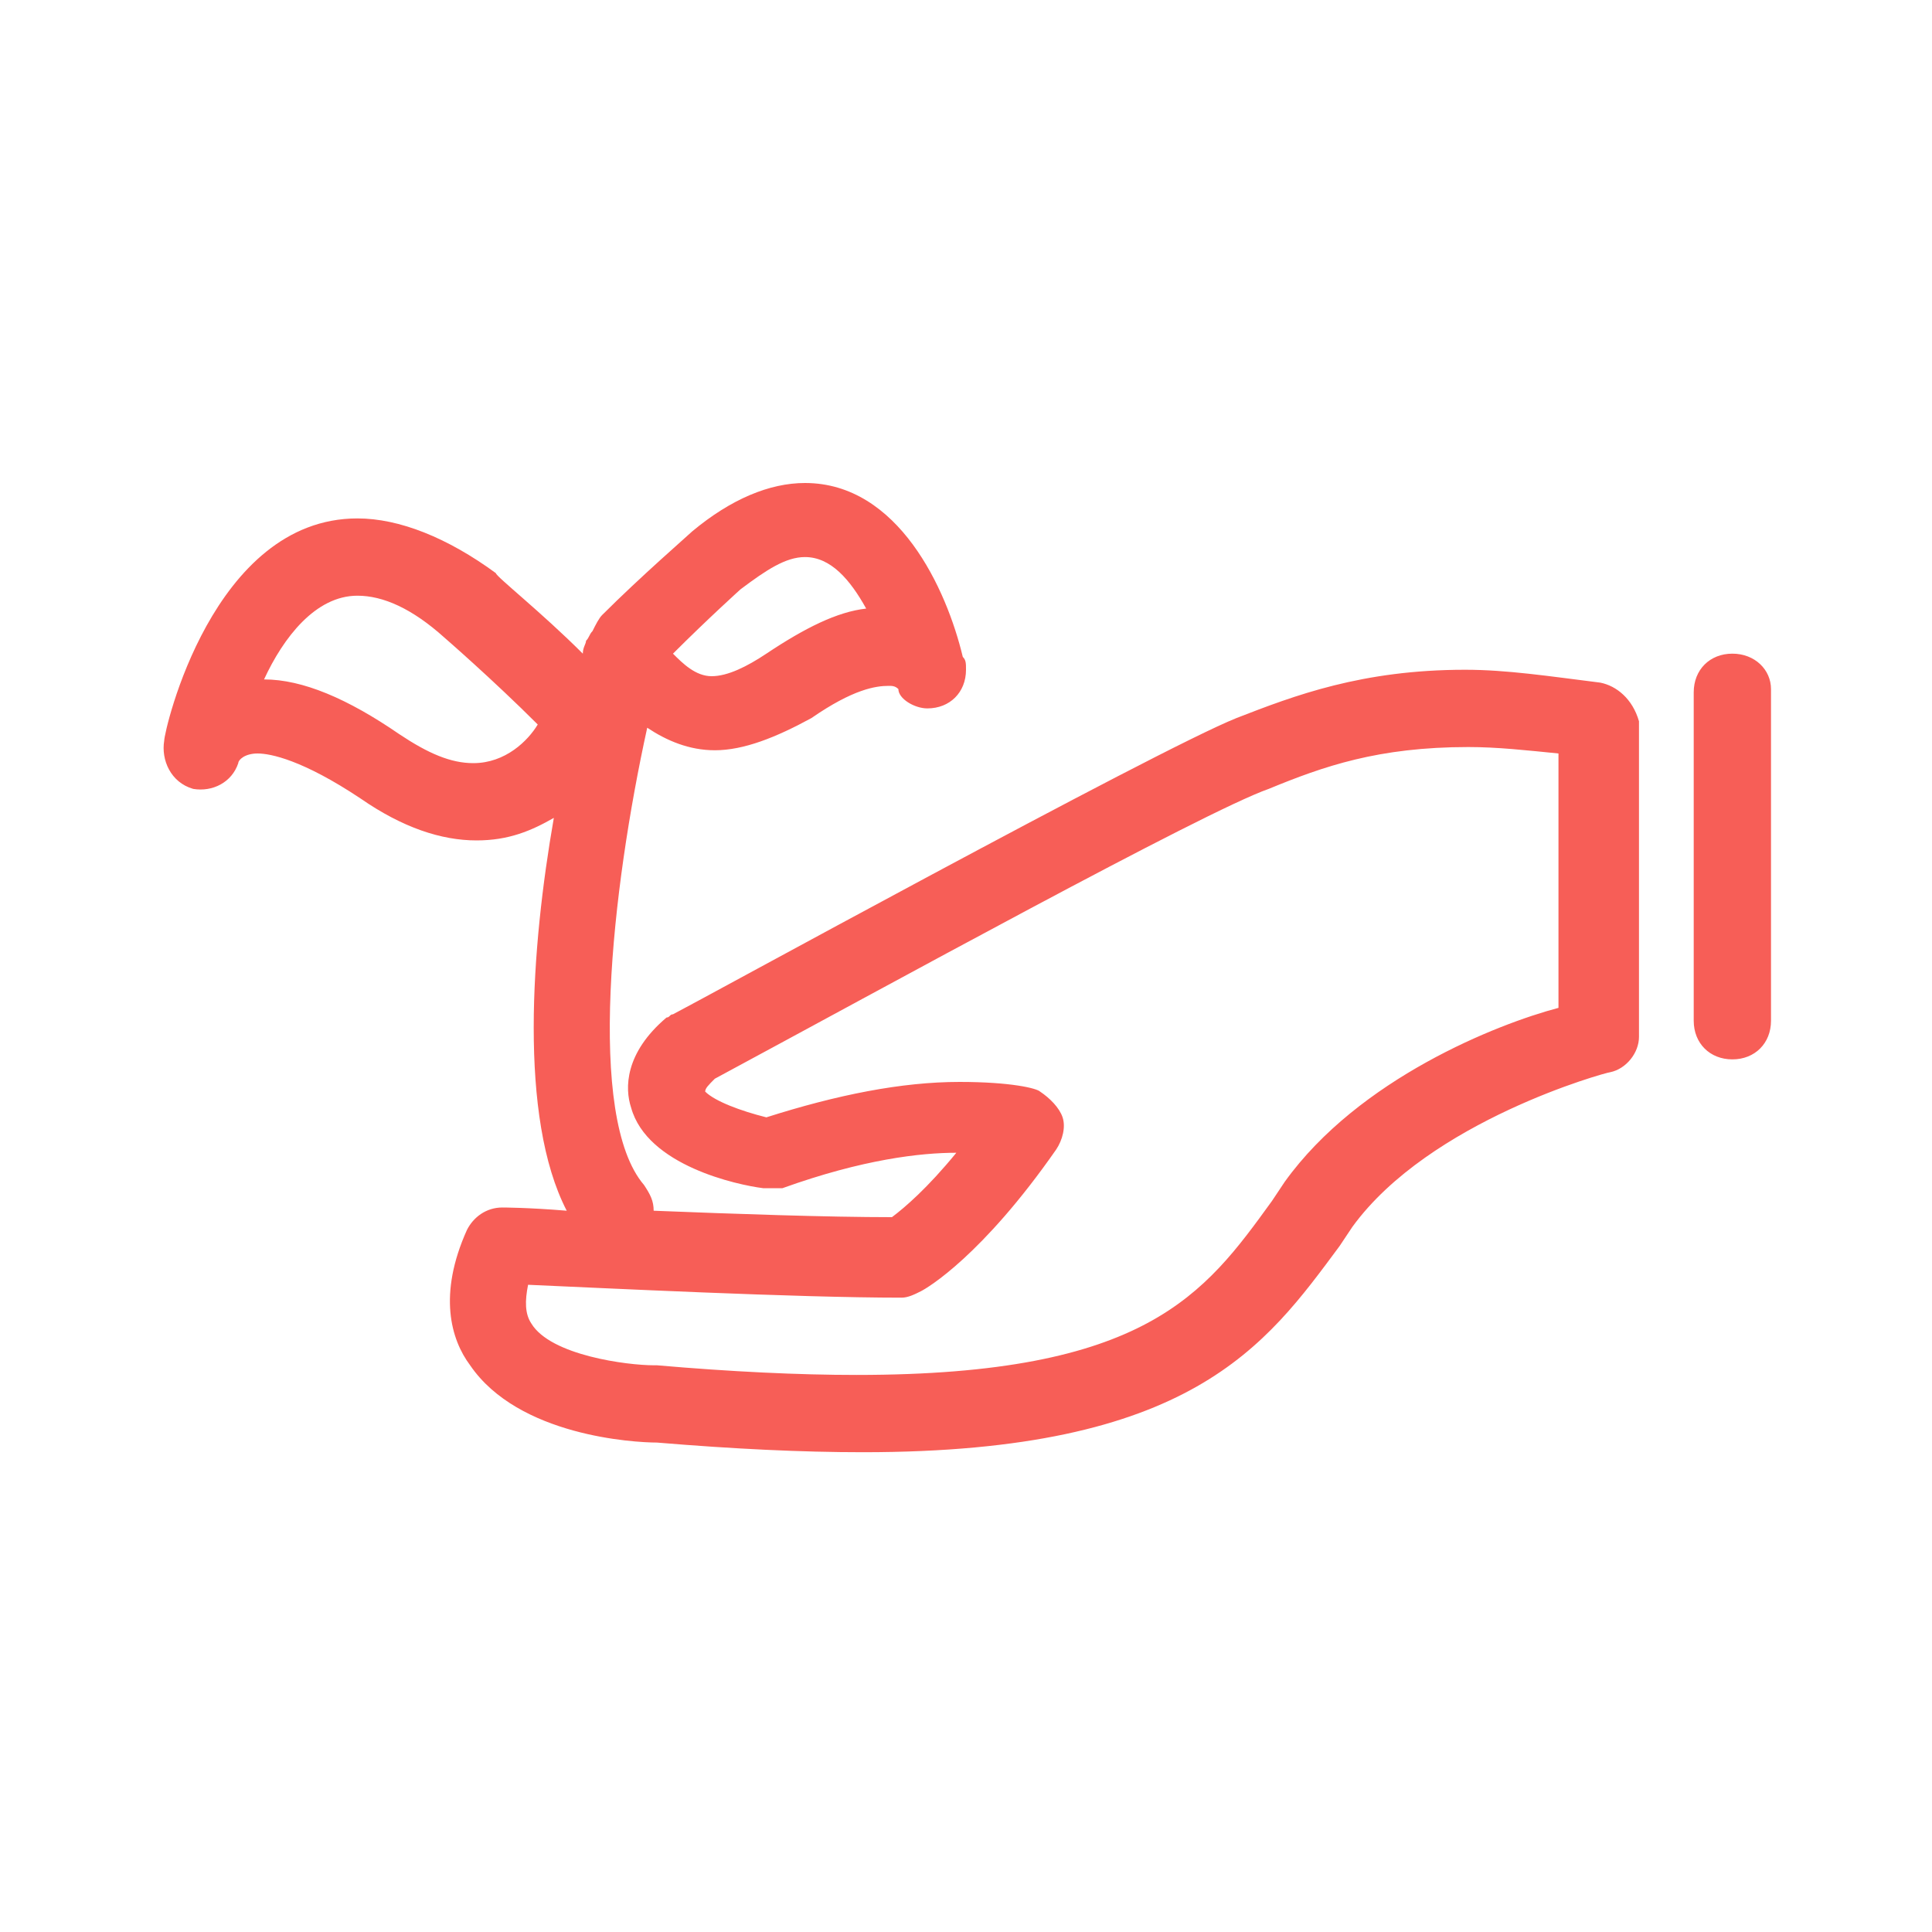 <?xml version="1.0" encoding="utf-8"?>
<!-- Generator: Adobe Illustrator 19.0.0, SVG Export Plug-In . SVG Version: 6.00 Build 0)  -->
<svg version="1.1" id="圖層_1" xmlns="http://www.w3.org/2000/svg" xmlns:xlink="http://www.w3.org/1999/xlink" x="0px" y="0px"
	 viewBox="-15 32 60 60" style="enable-background:new -15 32 60 60;" xml:space="preserve">
<style type="text/css">
	.st0{fill:#F75E57;}
</style>
<g id="Path_92_">
	<g id="XMLID_58_">
		<path id="XMLID_59_" class="st0" d="M34.7,53.2c-1.6-0.2-2.9-0.4-4.2-0.4c-3.2,0-5.3,0.8-7.1,1.5c-2.5,1-16.9,8.9-17.5,9.2
			c-0.1,0-0.1,0.1-0.2,0.1c-1.3,1.1-1.3,2.2-1.1,2.8c0.5,1.8,3.3,2.4,4.1,2.5c0.2,0,0.4,0,0.6,0c2.5-0.9,4.3-1.1,5.4-1.1
			c-0.9,1.1-1.6,1.7-2,2c-2,0-4.9-0.1-7.4-0.2c0-0.3-0.1-0.5-0.3-0.8c-1.8-2.1-1-9.2,0.1-14.2c0.6,0.4,1.3,0.7,2.1,0.7
			c0.9,0,1.9-0.4,3-1c1.3-0.9,2-1,2.4-1c0.1,0,0.2,0,0.3,0.1c0,0.3,0.5,0.6,0.9,0.6c0.7,0,1.2-0.5,1.2-1.2c0-0.2,0-0.3-0.1-0.4
			c-0.5-2.1-2-5.4-4.9-5.4c-1.1,0-2.3,0.5-3.5,1.5c-0.1,0.1-1.6,1.4-2.8,2.6c-0.1,0.1-0.2,0.3-0.3,0.5c-0.1,0.1-0.1,0.2-0.2,0.3
			c0,0.1-0.1,0.2-0.1,0.4c-1.3-1.3-2.7-2.4-2.7-2.5c-1.5-1.1-3-1.7-4.3-1.7c-4.5,0-6,6.6-6,6.9c-0.1,0.6,0.2,1.3,0.9,1.5
			c0.6,0.1,1.2-0.2,1.4-0.8c0-0.1,0.2-0.3,0.6-0.3s1.4,0.2,3.2,1.4c1.3,0.9,2.5,1.3,3.6,1.3c1,0,1.7-0.3,2.4-0.7
			c-0.7,4-1.1,9.3,0.4,12.2c-1.2-0.1-2-0.1-2-0.1c-0.5,0-0.9,0.3-1.1,0.7c-0.9,2-0.5,3.4,0.1,4.2c1.5,2.2,5.1,2.4,5.8,2.4
			c2.4,0.2,4.5,0.3,6.4,0.3c10.2,0,12.5-3.3,14.8-6.4l0.4-0.6c2.4-3.3,7.9-4.8,8-4.8c0.5-0.1,0.9-0.6,0.9-1.1v-9.8
			C35.7,53.7,35.2,53.3,34.7,53.2z M8,50.3c0.8-0.6,1.4-1,2-1c0.8,0,1.4,0.7,1.9,1.6C11,51,10,51.5,8.8,52.3C8.2,52.7,7.6,53,7.1,53
			s-0.9-0.4-1.2-0.7C7,51.2,8,50.3,8,50.3z M-0.3,55.7c-0.7,0-1.4-0.3-2.3-0.9c-1.6-1.1-3-1.7-4.2-1.7c0.6-1.3,1.6-2.6,2.9-2.6
			c0.8,0,1.7,0.4,2.7,1.3c0,0,1.5,1.3,2.9,2.7C1.4,55,0.7,55.7-0.3,55.7z M24.9,68.7l-0.4,0.6c-2.1,2.9-3.9,5.4-12.9,5.4
			c-1.8,0-3.9-0.1-6.2-0.3H5.3c-0.8,0-3.2-0.3-3.8-1.3c-0.2-0.3-0.2-0.7-0.1-1.2C3.7,72,9.7,72.3,13,72.3c0.2,0,0.4-0.1,0.6-0.2
			s1.9-1.1,4.2-4.4c0.2-0.3,0.3-0.7,0.2-1c-0.1-0.3-0.4-0.6-0.7-0.8c-0.1-0.1-0.9-0.3-2.5-0.3c-1.8,0-3.8,0.4-6,1.1
			c-0.8-0.2-1.6-0.5-1.9-0.8c0-0.1,0.1-0.2,0.3-0.4c5.2-2.8,15.2-8.3,17.2-9c1.7-0.7,3.4-1.3,6.2-1.3c0.9,0,1.8,0.1,2.8,0.2v7.9
			C31.5,63.8,27.2,65.5,24.9,68.7z M38.8,52.3c-0.7,0-1.2,0.5-1.2,1.2v10.2c0,0.7,0.5,1.2,1.2,1.2s1.2-0.5,1.2-1.2V53.4
			C40,52.8,39.5,52.3,38.8,52.3z"/>
	</g>
</g>
</svg>
